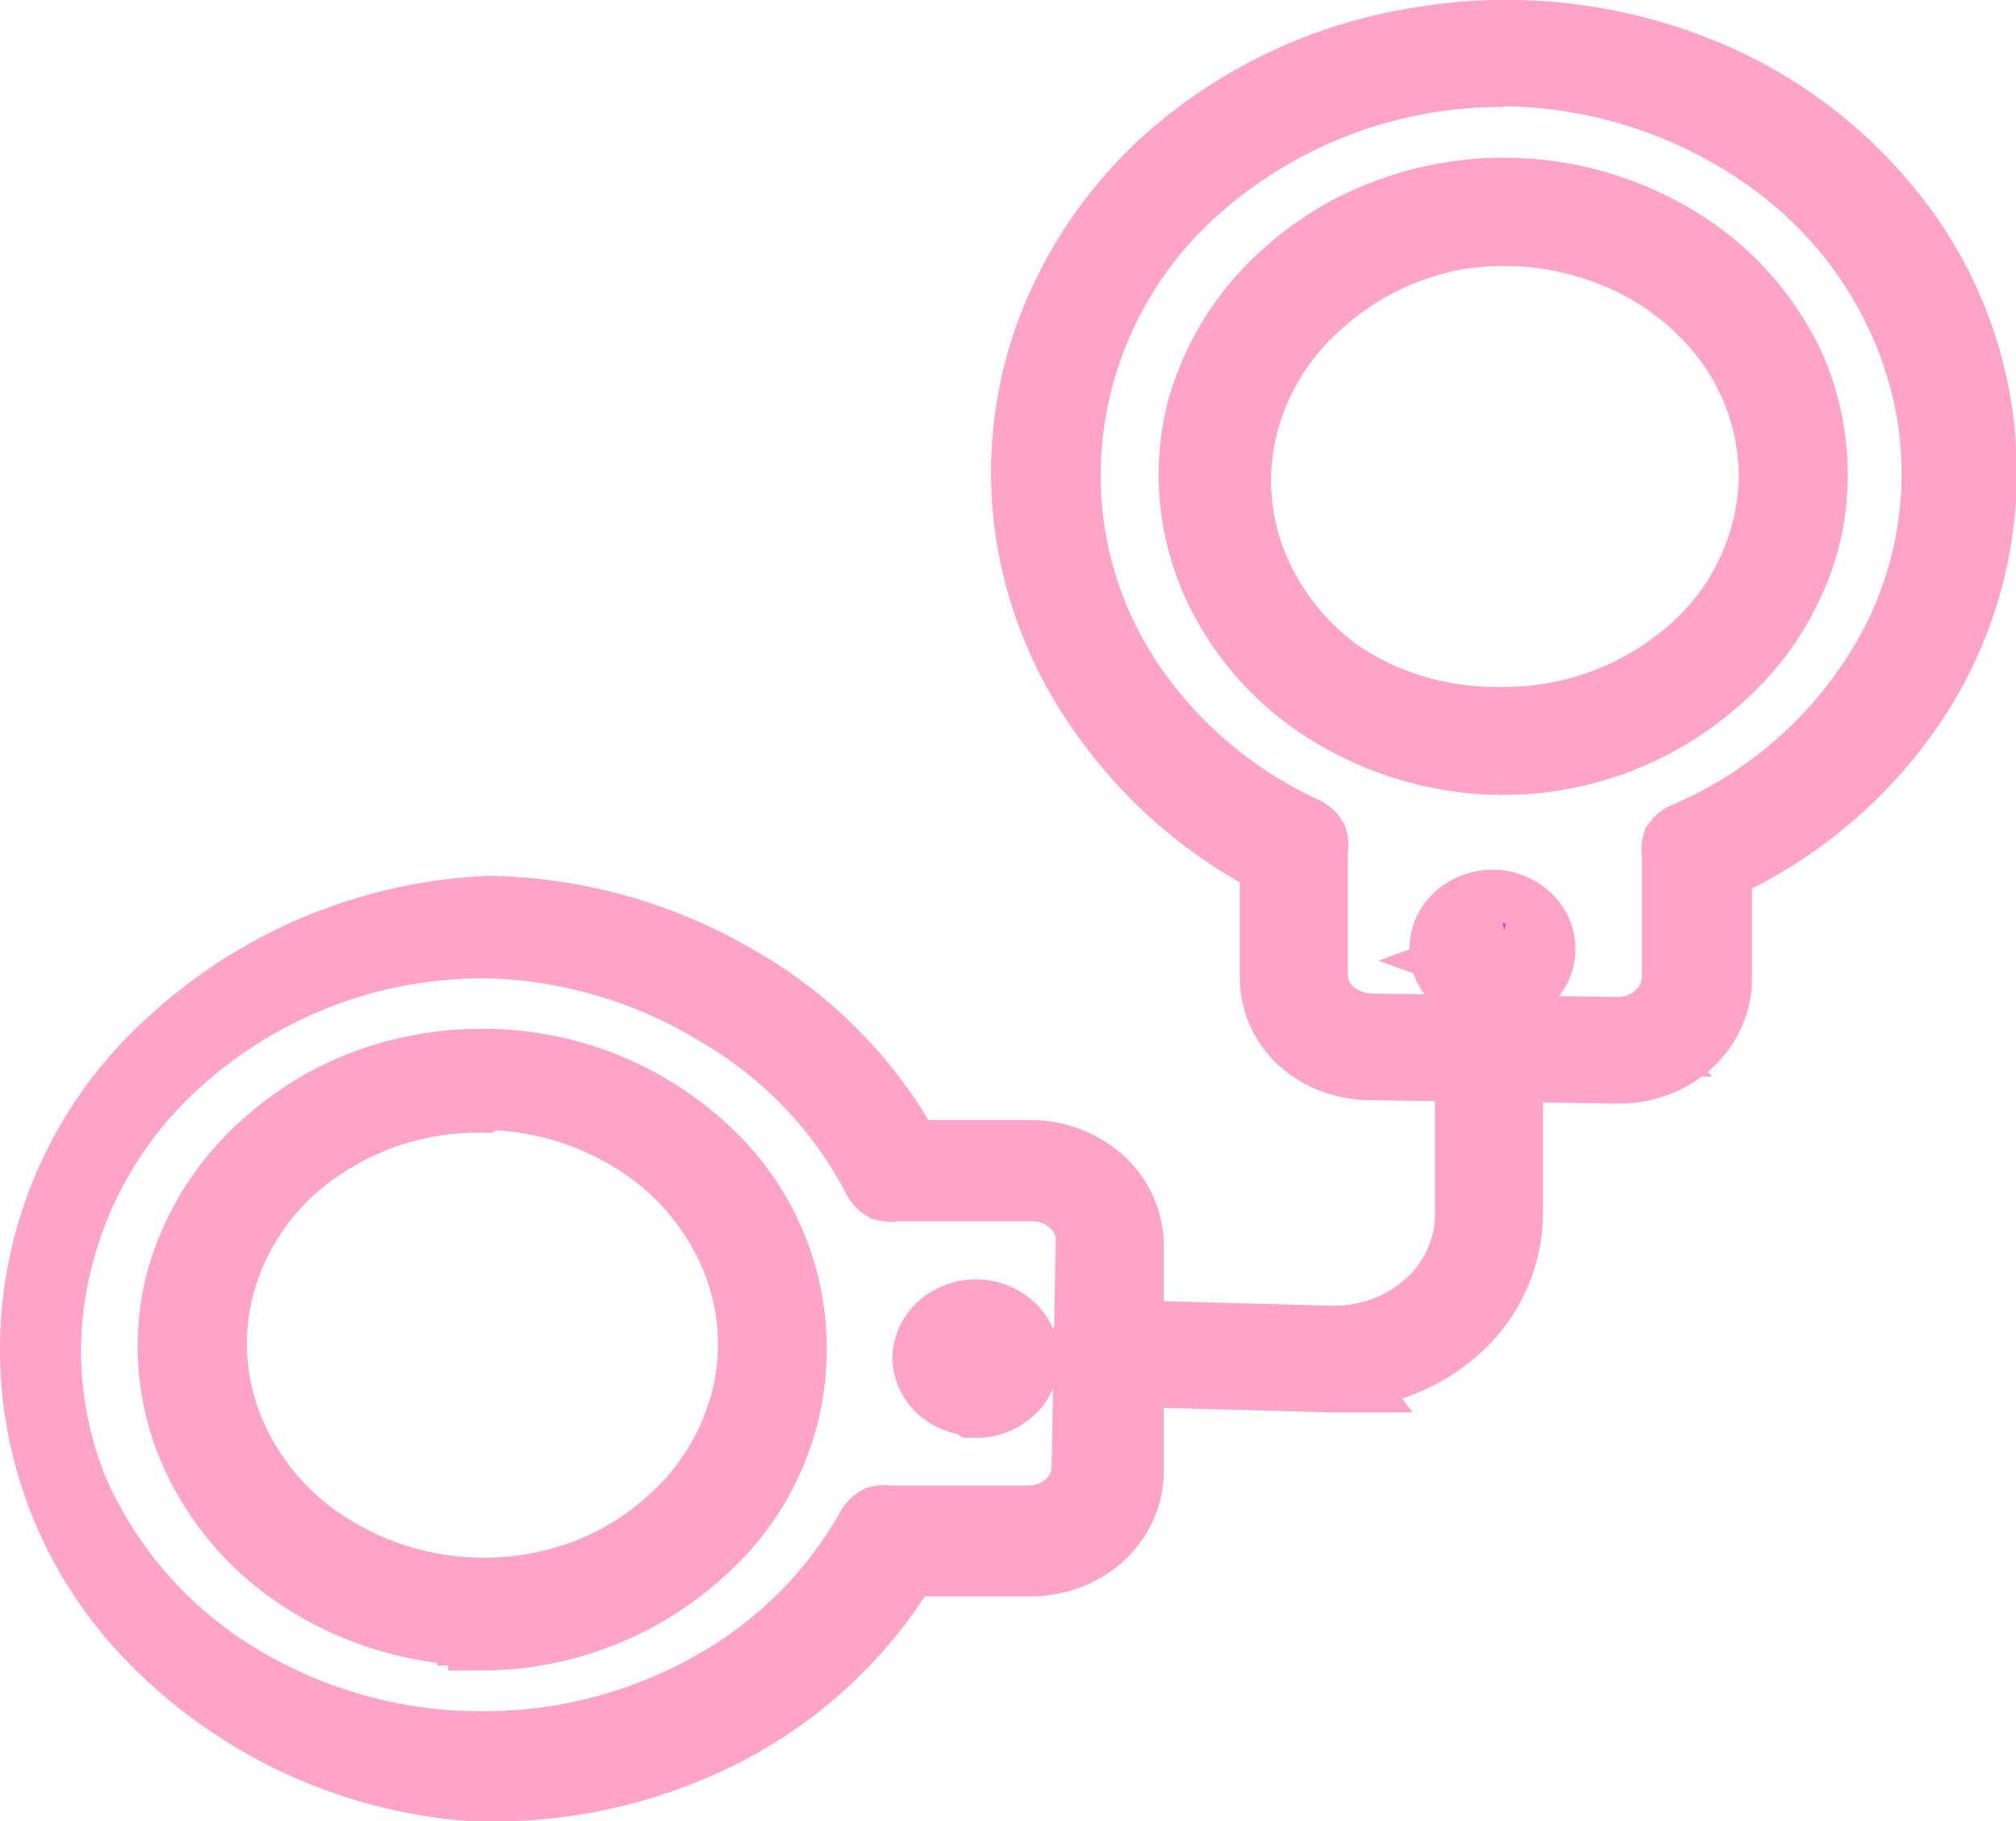 <svg id="Layer_1" data-name="Layer 1" xmlns="http://www.w3.org/2000/svg" xmlns:xlink="http://www.w3.org/1999/xlink" viewBox="0 0 29.13 26.31"><defs><style>.cls-1,.cls-2,.cls-3,.cls-4,.cls-5,.cls-6{stroke:#ffa3c7;stroke-width:1.13px}.cls-1{fill:url(#linear-gradient)}.cls-2{fill:url(#linear-gradient-2)}.cls-3{fill:url(#linear-gradient-3)}.cls-4{fill:url(#linear-gradient-4)}.cls-5{fill:url(#linear-gradient-5)}.cls-6{fill:url(#linear-gradient-6)}</style><linearGradient id="linear-gradient" x1="8.93" y1="-1.19" x2="8.67" y2="29.65" gradientTransform="matrix(1 0 0 -1 0 28.75)" gradientUnits="userSpaceOnUse"><stop offset="0" stop-color="#0170ca"/><stop offset=".98" stop-color="#ec449a"/></linearGradient><linearGradient id="linear-gradient-2" x1="15.03" y1="-52.19" x2="14.49" y2="13.16" xlink:href="#linear-gradient"/><linearGradient id="linear-gradient-3" x1="25.84" y1="-405.84" x2="21.89" y2="52.77" xlink:href="#linear-gradient"/><linearGradient id="linear-gradient-4" x1="30.09" y1="-760.94" x2="21.59" y2="77.61" xlink:href="#linear-gradient"/><linearGradient id="linear-gradient-5" x1="22.56" y1="-46.34" x2="22" y2="19.07" xlink:href="#linear-gradient"/><linearGradient id="linear-gradient-6" x1="21.14" y1="-247.37" x2="19.04" y2="29.85" xlink:href="#linear-gradient"/></defs><title>layer10</title><path class="cls-1" d="M7.39 26.18h-.12a7.12 7.12 0 0 1-4.51-2.05 5.89 5.89 0 0 1 .16-8.56 7.17 7.17 0 0 1 4.58-1.92 7.25 7.25 0 0 1 3.55 1 6.43 6.43 0 0 1 2.47 2.53h1.83a1.42 1.42 0 0 1 .95.38 1.19 1.19 0 0 1 .38.88v3.27a1.15 1.15 0 0 1-.11.47 1.25 1.25 0 0 1-.3.4 1.38 1.38 0 0 1-.44.26 1.47 1.47 0 0 1-.52.09h-1.83a6.48 6.48 0 0 1-2.52 2.41 7.27 7.27 0 0 1-3.57.84zm0-12.18A6.65 6.65 0 0 0 3 15.67a5.76 5.76 0 0 0-1.81 3A5.4 5.4 0 0 0 1.44 22a6 6 0 0 0 2.3 2.67 6.84 6.84 0 0 0 3.54 1.05h.12a6.79 6.79 0 0 0 3.33-.86 6 6 0 0 0 2.34-2.32.21.21 0 0 1 .08-.08.24.24 0 0 1 .12 0h2a1 1 0 0 0 .35-.06.92.92 0 0 0 .3-.18.84.84 0 0 0 .2-.27.77.77 0 0 0 .07-.32l.06-3.27a.77.77 0 0 0-.06-.32.83.83 0 0 0-.19-.27.92.92 0 0 0-.29-.19 1 1 0 0 0-.35-.07h-2a.24.24 0 0 1-.12 0 .21.21 0 0 1-.08-.09A6 6 0 0 0 10.85 15a6.78 6.78 0 0 0-3.37-1zm0 9.93h-.08a4.72 4.72 0 0 1-2.44-.74 4.14 4.14 0 0 1-1.57-1.81A3.73 3.73 0 0 1 3.09 19a4 4 0 0 1 1.25-2 4.43 4.43 0 0 1 1.44-.86 4.74 4.74 0 0 1 1.69-.28 4.64 4.64 0 0 1 3.1 1.24 3.82 3.82 0 0 1-.07 5.7A4.64 4.64 0 0 1 7.4 24zm0-7.7a4.13 4.13 0 0 0-2.75 1 3.58 3.58 0 0 0-1.12 1.85 3.36 3.36 0 0 0 .19 2.1 3.72 3.72 0 0 0 1.43 1.66 4.25 4.25 0 0 0 2.19.66 4.21 4.21 0 0 0 1.53-.25 3.93 3.93 0 0 0 1.3-.78 3.58 3.58 0 0 0 1.12-1.85 3.36 3.36 0 0 0-.19-2.11 3.72 3.72 0 0 0-1.43-1.66 4.25 4.25 0 0 0-2.2-.66z" transform="translate(-.43 -.43)"/><path class="cls-2" d="M14.49 20.61a.66.66 0 0 1-.43-.18.55.55 0 0 1-.17-.4.57.57 0 0 1 .2-.39.68.68 0 0 1 .44-.16.66.66 0 0 1 .45.17.54.54 0 0 1 0 .82.66.66 0 0 1-.45.17zm0-.75a.19.19 0 0 0-.13 0 .16.16 0 0 0 0 .24.19.19 0 0 0 .13 0 .23.23 0 0 0 .13 0v-.06a.23.23 0 0 0 0-.13.17.17 0 0 0 0-.06h-.13z" transform="translate(-.43 -.43)"/><path class="cls-3" d="M22.16 11.35h-.08a4.72 4.72 0 0 1-2.44-.73 4.13 4.13 0 0 1-1.59-1.84 3.73 3.73 0 0 1-.2-2.34 4 4 0 0 1 1.25-2 4.4 4.4 0 0 1 1.45-.86 4.73 4.73 0 0 1 4.13.42 4.13 4.13 0 0 1 1.58 1.84 3.73 3.73 0 0 1 .2 2.33 4 4 0 0 1-1.24 2 4.59 4.59 0 0 1-3.06 1.18zm-.07-.41a4.2 4.2 0 0 0 1.53-.25 3.93 3.93 0 0 0 1.3-.78 3.52 3.52 0 0 0 1.18-2.18 3.38 3.38 0 0 0-.61-2.38 3.94 3.94 0 0 0-2.12-1.49 4.32 4.32 0 0 0-2.67.08 3.88 3.88 0 0 0-2 1.61A3.36 3.36 0 0 0 18.25 8a3.57 3.57 0 0 0 1.34 2.12 4.19 4.19 0 0 0 2.5.82z" transform="translate(-.43 -.43)"/><path class="cls-4" d="M23.79 15.81l-3.57-.05a1.47 1.47 0 0 1-.52-.1 1.37 1.37 0 0 1-.44-.28A1.23 1.23 0 0 1 19 15a1.15 1.15 0 0 1-.09-.48v-1.68a6.71 6.71 0 0 1-2.37-2 6 6 0 0 1-1.16-2.72 5.79 5.79 0 0 1 .31-2.91 6.25 6.25 0 0 1 1.71-2.46 7.07 7.07 0 0 1 3.54-1.65 7.42 7.42 0 0 1 4 .42 6.71 6.71 0 0 1 3 2.36 5.89 5.89 0 0 1 0 6.76 6.64 6.64 0 0 1-2.76 2.27v1.68a1.15 1.15 0 0 1-.11.47 1.24 1.24 0 0 1-.3.4 1.38 1.38 0 0 1-.44.26 1.47 1.47 0 0 1-.54.09zm-1.64-14.4a6.72 6.72 0 0 0-4.48 1.69 5.62 5.62 0 0 0-1.9 4.08 5.45 5.45 0 0 0 .9 3.12 6.19 6.19 0 0 0 2.58 2.2.22.22 0 0 1 .09.08.19.19 0 0 1 0 .11v1.81a.79.79 0 0 0 .25.59 1 1 0 0 0 .63.26l3.57.05a1 1 0 0 0 .35-.06.91.91 0 0 0 .3-.18.84.84 0 0 0 .2-.27.77.77 0 0 0 .08-.32v-1.81a.2.2 0 0 1 0-.11.22.22 0 0 1 .09-.07 6.19 6.19 0 0 0 3-2.71 5.42 5.42 0 0 0 .52-3.83 5.81 5.81 0 0 0-2.19-3.3 6.79 6.79 0 0 0-4-1.34zm0 9.92h-.08a4.72 4.72 0 0 1-2.44-.73 4.13 4.13 0 0 1-1.59-1.84 3.73 3.73 0 0 1-.2-2.34 4 4 0 0 1 1.25-2 4.4 4.4 0 0 1 1.45-.86 4.73 4.73 0 0 1 4.14.44 4.13 4.13 0 0 1 1.58 1.8 3.73 3.73 0 0 1 .2 2.33 4 4 0 0 1-1.24 2 4.59 4.59 0 0 1-3.06 1.17zm-.07-.41h.07a4.18 4.18 0 0 0 2.79-1.05 3.49 3.49 0 0 0 1.18-2.53 3.41 3.41 0 0 0-.64-2A3.9 3.9 0 0 0 23.72 4a4.31 4.31 0 0 0-2.29-.23 4.11 4.11 0 0 0-2 1 3.55 3.55 0 0 0-1.11 1.84 3.34 3.34 0 0 0 .19 2.1 3.7 3.7 0 0 0 1.43 1.65 4.23 4.23 0 0 0 2.15.56z" transform="translate(-.43 -.43)"/><path class="cls-5" d="M22 14.72a.66.66 0 0 1-.45-.17.54.54 0 0 1 0-.82.67.67 0 0 1 .89 0 .54.54 0 0 1 0 .82.66.66 0 0 1-.44.17zm0-.41a.19.19 0 0 0 .13 0 .15.15 0 0 0 0-.23A.19.19 0 0 0 22 14h-.06v.05a.15.15 0 0 0 0 .06.16.16 0 0 0 .05.11.19.19 0 0 0 .12.05z" transform="translate(-.43 -.43)"/><path class="cls-6" d="M19.71 20.27h-.1l-3.28-.09a.23.23 0 0 1-.14-.07.19.19 0 0 1 0-.27.23.23 0 0 1 .14-.07l3.3.09a2.2 2.2 0 0 0 .79-.12 2.06 2.06 0 0 0 .67-.39 1.81 1.81 0 0 0 .64-1.35v-2.45a.19.19 0 0 1 0-.08v-.07h.43v.07a.19.19 0 0 1 0 .08V18a2.18 2.18 0 0 1-.74 1.58 2.6 2.6 0 0 1-1.74.65z" transform="translate(-.43 -.43)"/></svg>